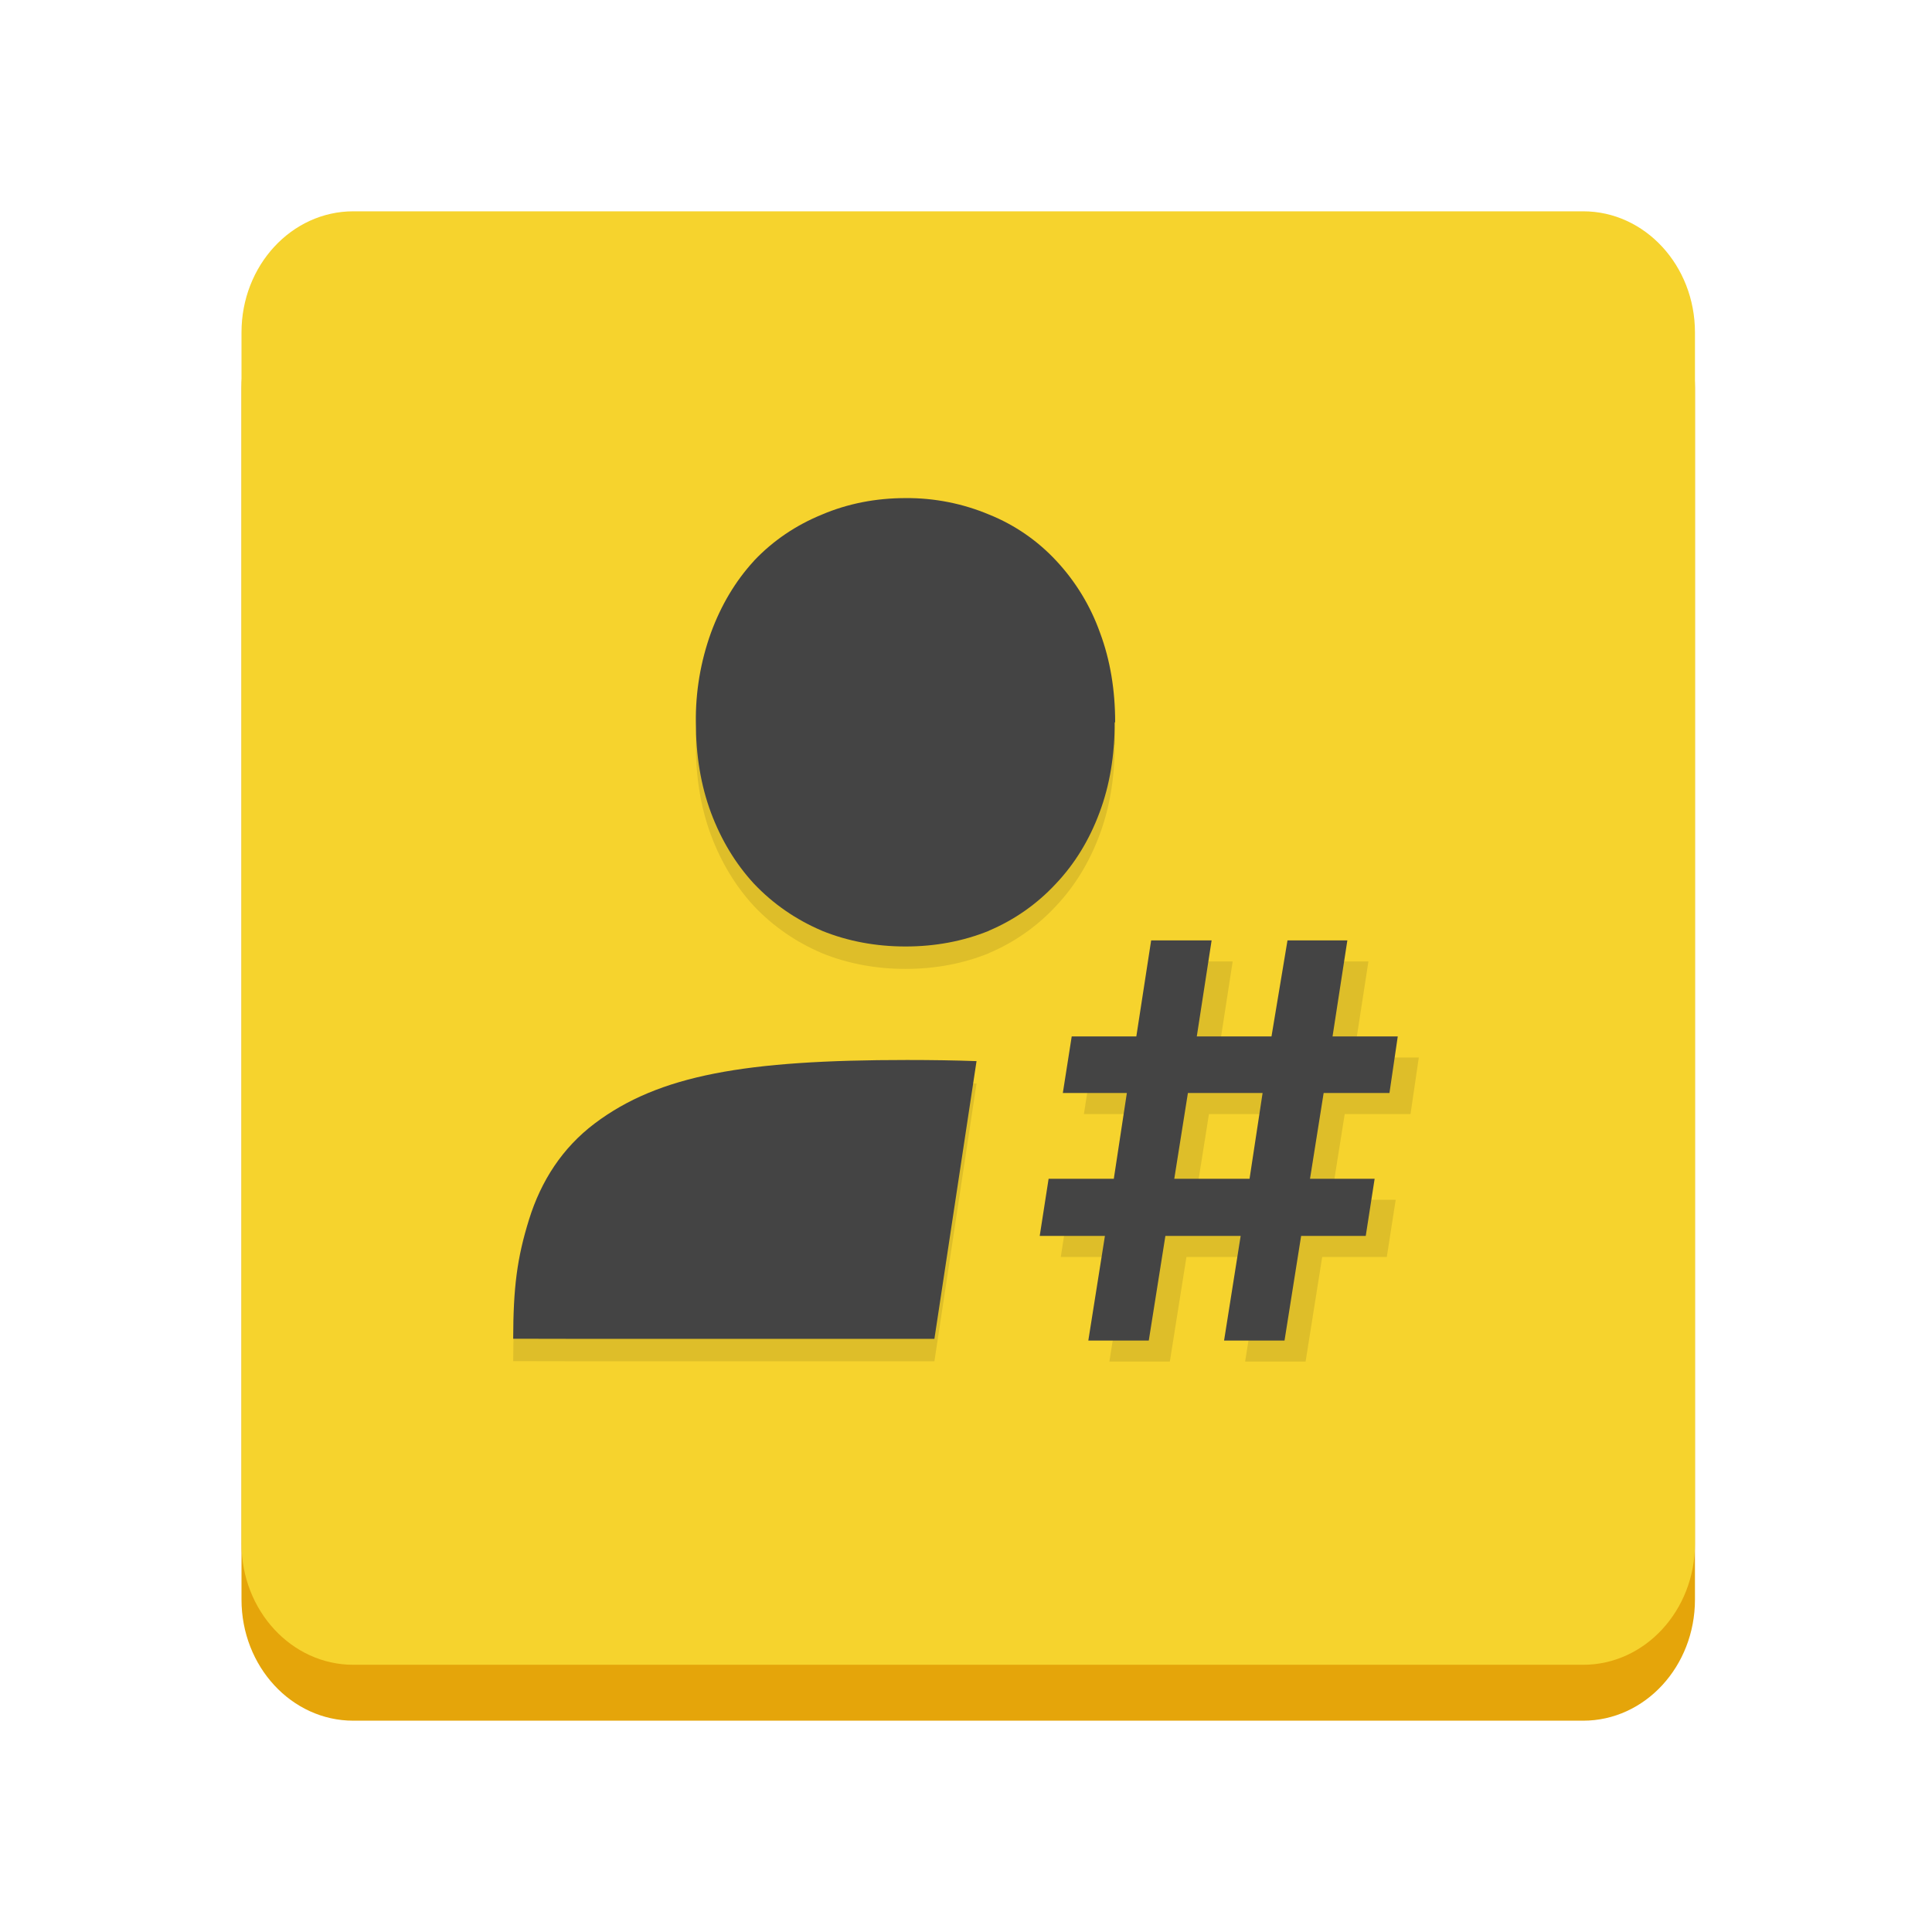 <svg width="128" height="128" viewBox="0 0 128 128" fill="none" xmlns="http://www.w3.org/2000/svg">
<g id="preferences-system-user-sudo">
<path id="Vector" d="M104.889 17.704H23.407C19.316 17.704 16 21.297 16 25.728V105.975C16 110.407 19.316 114 23.407 114H104.889C108.98 114 112.296 110.407 112.296 105.975V25.728C112.296 21.297 108.98 17.704 104.889 17.704Z" fill="url(#paint0_linear)"/>
<path id="Vector_2" d="M104.889 14H23.407C19.316 14 16 17.593 16 22.025V102.272C16 106.703 19.316 110.296 23.407 110.296H104.889C108.98 110.296 112.296 106.703 112.296 102.272V22.025C112.296 17.593 108.98 14 104.889 14Z" fill="url(#paint1_linear)"/>
<g id="Group 16">
<path id="Subtract" opacity="0.1" fill-rule="evenodd" clip-rule="evenodd" d="M54.446 35.581C56.161 34.85 58.029 34.486 59.994 34.486C61.898 34.471 63.786 34.843 65.541 35.581C67.229 36.262 68.745 37.307 69.983 38.641C71.264 40.014 72.25 41.636 72.879 43.405C73.558 45.221 73.882 47.212 73.882 49.339H73.852C73.852 51.501 73.529 53.509 72.842 55.329C72.174 57.126 71.208 58.715 69.945 60.045C68.708 61.378 67.202 62.433 65.526 63.142V63.149C63.811 63.847 61.954 64.193 59.994 64.193C58.033 64.193 56.169 63.847 54.453 63.149L54.438 63.142L54.424 63.135C52.723 62.407 51.219 61.367 49.964 60.045L49.956 60.038L49.949 60.03C48.724 58.701 47.773 57.119 47.105 55.329C46.425 53.509 46.102 51.497 46.102 49.343C46.077 47.319 46.417 45.306 47.105 43.402C47.773 41.582 48.724 39.982 49.949 38.648L49.956 38.641L49.964 38.626C51.223 37.3 52.738 36.279 54.446 35.581ZM64.086 38.998C62.853 38.47 61.501 38.199 59.994 38.199C58.486 38.199 57.131 38.474 55.905 38.994L55.876 39.001L55.853 39.016C54.628 39.517 53.588 40.234 52.697 41.163L52.652 41.2C51.798 42.135 51.104 43.279 50.591 44.675V44.69L50.584 44.698C50.079 46.049 49.815 47.59 49.815 49.339C49.788 50.937 50.049 52.527 50.584 54.033C51.03 55.221 51.689 56.317 52.53 57.267L52.559 57.29L52.749 57.55C53.633 58.459 54.654 59.191 55.861 59.711H55.872C57.108 60.212 58.471 60.479 59.994 60.479C61.381 60.493 62.758 60.237 64.049 59.726C65.289 59.191 66.329 58.459 67.198 57.52V57.505L67.235 57.49C68.168 56.493 68.888 55.317 69.351 54.033V54.026C69.853 52.681 70.12 51.129 70.12 49.339V49.169C70.101 47.501 69.864 46.008 69.381 44.705V44.686C68.869 43.29 68.159 42.135 67.268 41.196V41.159C66.414 40.23 65.385 39.521 64.16 39.02L64.123 39.012L64.086 38.998ZM61.907 90.186L64.698 71.788C63.279 71.736 61.751 71.712 60.101 71.712C49.399 71.712 43.662 72.704 39.392 75.923C37.257 77.535 35.846 79.722 35.051 82.277C34.256 84.832 34.007 86.785 34 90.179L37.713 90.186H61.907Z" fill="black"/>
<path id="Subtract_2" fill-rule="evenodd" clip-rule="evenodd" d="M59.994 33C58.029 33 56.161 33.364 54.446 34.096C52.738 34.794 51.223 35.815 49.964 37.141L49.956 37.156L49.949 37.163C48.724 38.496 47.773 40.097 47.105 41.916C46.417 43.821 46.077 45.833 46.102 47.858C46.102 50.011 46.425 52.024 47.105 53.844C47.773 55.633 48.724 57.215 49.949 58.545L49.956 58.552L49.964 58.56C51.219 59.882 52.723 60.921 54.424 61.649L54.438 61.657L54.453 61.664C56.169 62.362 58.033 62.707 59.994 62.707C61.954 62.707 63.811 62.362 65.526 61.664V61.657C67.202 60.948 68.708 59.892 69.945 58.56C71.208 57.23 72.174 55.641 72.842 53.844C73.529 52.024 73.852 50.015 73.852 47.854H73.882C73.882 45.726 73.558 43.736 72.879 41.92C72.25 40.15 71.264 38.529 69.983 37.156C68.745 35.822 67.229 34.777 65.541 34.096C63.786 33.358 61.898 32.985 59.994 33ZM64.698 70.302C63.279 70.251 61.751 70.227 60.101 70.227C49.399 70.227 43.662 71.219 39.392 74.438C37.257 76.05 35.846 78.237 35.051 80.792C34.256 83.346 34.007 85.3 34 88.694L37.713 88.701H61.907L64.698 70.302Z" fill="#444444"/>
<path id="#" opacity="0.1" d="M73.499 90.209L74.599 83.278H70.279L70.868 79.491H75.188L76.052 73.81H71.811L72.4 70.061H76.681L77.662 63.698H81.668L80.686 70.061H85.635L86.695 63.698H90.662L89.68 70.061H94L93.45 73.81H89.091L88.188 79.491H92.468L91.879 83.278H87.599L86.499 90.209H82.493L83.593 83.278H78.605L77.505 90.209H73.499ZM79.194 79.491H84.182L85.046 73.81H80.097L79.194 79.491Z" fill="black"/>
<path id="#_2" d="M72.104 88.814L73.204 81.883H68.884L69.473 78.096H73.793L74.657 72.415H70.415L71.004 68.665H75.285L76.267 62.302H80.273L79.291 68.665H84.24L85.3 62.302H89.266L88.285 68.665H92.605L92.055 72.415H87.695L86.792 78.096H91.073L90.484 81.883H86.203L85.103 88.814H81.098L82.197 81.883H77.21L76.11 88.814H72.104ZM77.799 78.096H82.786L83.65 72.415H78.702L77.799 78.096Z" fill="#444444"/>
</g>
</g>
<defs>
<linearGradient id="paint0_linear" x1="16" y1="65.852" x2="112.296" y2="65.852" gradientUnits="userSpaceOnUse">
<stop stop-color="#E5A50A"/>
</linearGradient>
<linearGradient id="paint1_linear" x1="16" y1="62.148" x2="112.296" y2="62.148" gradientUnits="userSpaceOnUse">
<stop stop-color="#F6D32D"/>
</linearGradient>
</defs>
</svg>
